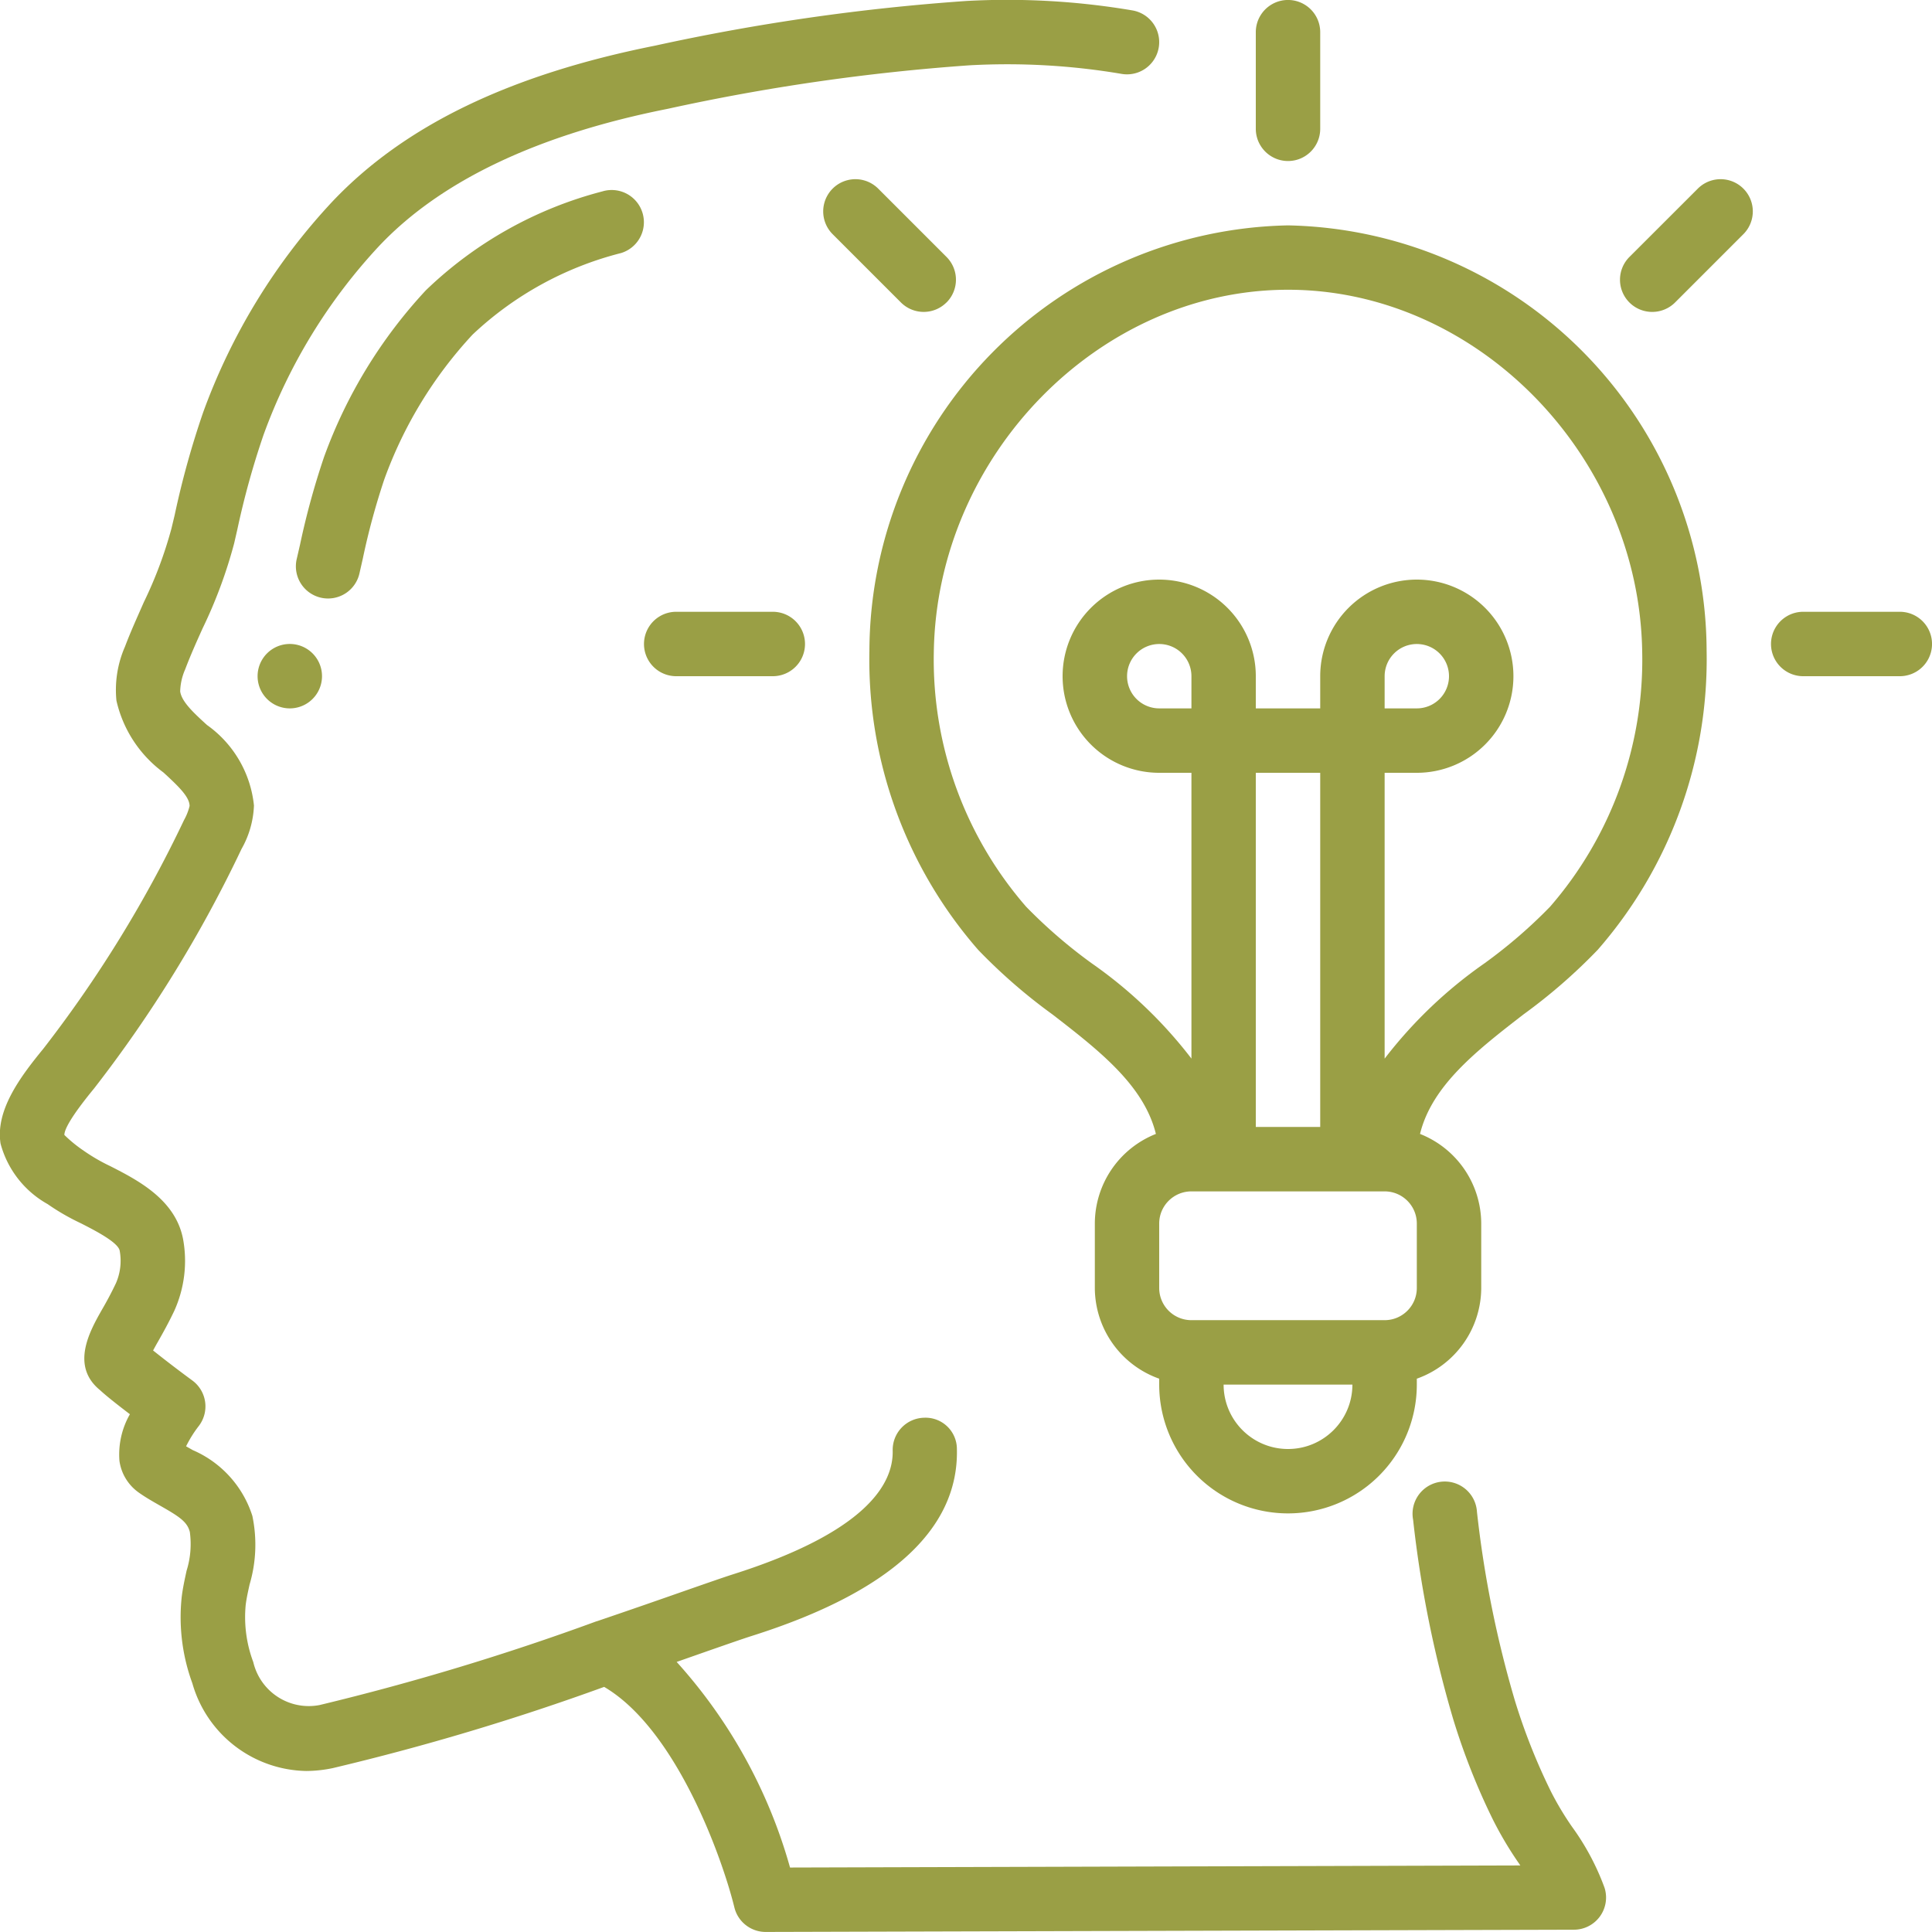 <svg width="38" height="38" viewBox="0 0 38 38" fill="none" xmlns="http://www.w3.org/2000/svg"><g clip-path="url(#a)" fill="#9A9F45"><path d="M.932 23.68c.208.145.428.272.658.38.274.14.732.374.764.539a1.1 1.1 0 0 1-.074.641 7.048 7.048 0 0 1-.279.527c-.232.41-.62 1.096-.035 1.574.137.127.373.31.589.475-.159.278-.23.596-.206.914.033.25.17.476.375.623.14.1.291.185.44.27.374.213.52.313.57.51.034.256.013.515-.064.76-.037.17-.074.34-.095.508a3.769 3.769 0 0 0 .208 1.706 2.373 2.373 0 0 0 2.24 1.726c.175-.001.349-.02.52-.056a48.053 48.053 0 0 0 5.34-1.598c1.426.838 2.328 3.384 2.562 4.34.07.282.324.48.615.48l15.897-.044a.633.633 0 0 0 .603-.823 4.886 4.886 0 0 0-.642-1.204 5.93 5.93 0 0 1-.41-.685 11.969 11.969 0 0 1-.714-1.801 21.372 21.372 0 0 1-.744-3.705.634.634 0 1 0-1.256.154c.146 1.33.41 2.644.79 3.927.208.68.47 1.344.785 1.982.145.287.309.564.491.828l.043.063-14.364.041a10.09 10.09 0 0 0-2.23-4.044l.57-.2c.425-.148.745-.26.91-.312 2.712-.858 4.069-2.094 4.032-3.673a.617.617 0 0 0-.645-.618.633.633 0 0 0-.618.648c.015.651-.518 1.602-3.151 2.435-.172.055-.502.17-.941.323-.47.165-1.07.374-1.73.598h-.004a49.302 49.302 0 0 1-5.446 1.647 1.121 1.121 0 0 1-1.304-.844 2.518 2.518 0 0 1-.149-1.13c.017-.133.047-.265.076-.397.13-.438.148-.901.055-1.348a2.104 2.104 0 0 0-1.172-1.295l-.132-.075c.069-.139.15-.27.244-.392a.633.633 0 0 0-.12-.902 24.93 24.93 0 0 1-.773-.591c.03-.055.063-.116.095-.171.099-.174.212-.377.323-.611.2-.444.26-.94.17-1.418-.153-.772-.892-1.151-1.433-1.427a3.597 3.597 0 0 1-.52-.302 2.691 2.691 0 0 1-.38-.31c0-.095.102-.327.585-.915a25.477 25.477 0 0 0 2.899-4.709 1.87 1.87 0 0 0 .245-.856 2.217 2.217 0 0 0-.925-1.584c-.257-.235-.498-.456-.526-.66a1.15 1.15 0 0 1 .099-.436c.103-.272.222-.538.342-.804.26-.536.467-1.095.62-1.67l.062-.27c.135-.633.308-1.258.518-1.87.5-1.378 1.273-2.64 2.273-3.712 1.211-1.282 3.118-2.189 5.677-2.697a41.163 41.163 0 0 1 5.942-.856c.997-.054 1.997.002 2.981.169a.633.633 0 0 0 .217-1.248A14.71 14.71 0 0 0 19.01.019a42.27 42.27 0 0 0-6.126.879c-2.856.57-4.931 1.571-6.348 3.068a12.134 12.134 0 0 0-2.54 4.144 17.178 17.178 0 0 0-.561 2.023l-.064.267c-.135.496-.316.98-.541 1.442-.127.29-.259.578-.372.877a2.121 2.121 0 0 0-.168 1.06c.128.567.456 1.069.924 1.414.31.284.513.484.515.659-.023.096-.06.189-.108.275a24.433 24.433 0 0 1-2.774 4.507c-.458.558-.938 1.209-.836 1.86.135.503.466.93.92 1.186z"/><path d="M7.072 11.269l.064-.282c.11-.527.252-1.047.422-1.557a8.345 8.345 0 0 1 1.738-2.85 6.63 6.63 0 0 1 2.92-1.603.633.633 0 1 0-.37-1.212 7.843 7.843 0 0 0-3.47 1.945 9.615 9.615 0 0 0-2.004 3.283c-.19.562-.347 1.135-.47 1.716l-.063.274a.633.633 0 1 0 1.233.286zM5.7 13.933a.633.633 0 1 0 0-1.267.633.633 0 0 0 0 1.267zM17.1 12.8a8.68 8.68 0 0 0 2.14 5.883c.448.465.935.889 1.457 1.267.927.716 1.804 1.4 2.038 2.353a1.9 1.9 0 0 0-1.201 1.763v1.267a1.9 1.9 0 0 0 1.266 1.784v.116a2.533 2.533 0 0 0 5.067 0v-.116a1.9 1.9 0 0 0 1.267-1.784v-1.267a1.9 1.9 0 0 0-1.204-1.763c.233-.95 1.111-1.637 2.038-2.353a10.92 10.92 0 0 0 1.456-1.267 8.685 8.685 0 0 0 2.143-5.884 8.4 8.4 0 0 0-8.233-8.366A8.4 8.4 0 0 0 17.1 12.8zm6.334 1.133H22.8a.633.633 0 1 1 .634-.633v.633zm2.533 8.233H24.7V15.2h1.267v6.966zm-.633 6.334c-.7 0-1.267-.567-1.267-1.267H26.6c0 .7-.567 1.267-1.266 1.267zm2.533-3.167c0 .35-.284.633-.633.633h-3.8a.633.633 0 0 1-.634-.633v-1.267c0-.35.284-.633.634-.633h3.8c.35 0 .633.284.633.633v1.267zM32.3 12.82a7.406 7.406 0 0 1-1.813 5.015c-.397.408-.829.78-1.29 1.113a8.868 8.868 0 0 0-1.963 1.874V15.2h.633a1.9 1.9 0 1 0-1.9-1.9v.633H24.7V13.3a1.9 1.9 0 1 0-1.9 1.9h.634v5.621a8.855 8.855 0 0 0-1.96-1.873 9.917 9.917 0 0 1-1.291-1.114 7.402 7.402 0 0 1-1.816-5.015c.063-3.86 3.25-7.12 6.967-7.12 3.716 0 6.906 3.26 6.966 7.12zm-5.066 1.114V13.3a.633.633 0 1 1 .633.633h-.633zM35.467 13.3h1.9a.633.633 0 0 0 0-1.267h-1.9a.633.633 0 0 0 0 1.267zM32.498 6.135c.168 0 .33-.067.449-.186l1.343-1.343a.633.633 0 1 0-.896-.896L32.05 5.053a.633.633 0 0 0 .448 1.082zM25.334 3.167c.35 0 .633-.284.633-.634v-1.9a.633.633 0 0 0-1.267 0v1.9c0 .35.284.634.634.634zM18.616 5.95a.633.633 0 0 0 0-.897L17.273 3.71a.633.633 0 1 0-.896.896l1.343 1.343a.633.633 0 0 0 .896 0zM13.3 12.033a.633.633 0 0 0 0 1.267h1.9a.633.633 0 0 0 0-1.267h-1.9z"/></g><defs><clipPath id="a"><path fill="#fff" d="M0 0h38v38H0z"/></clipPath></defs></svg>